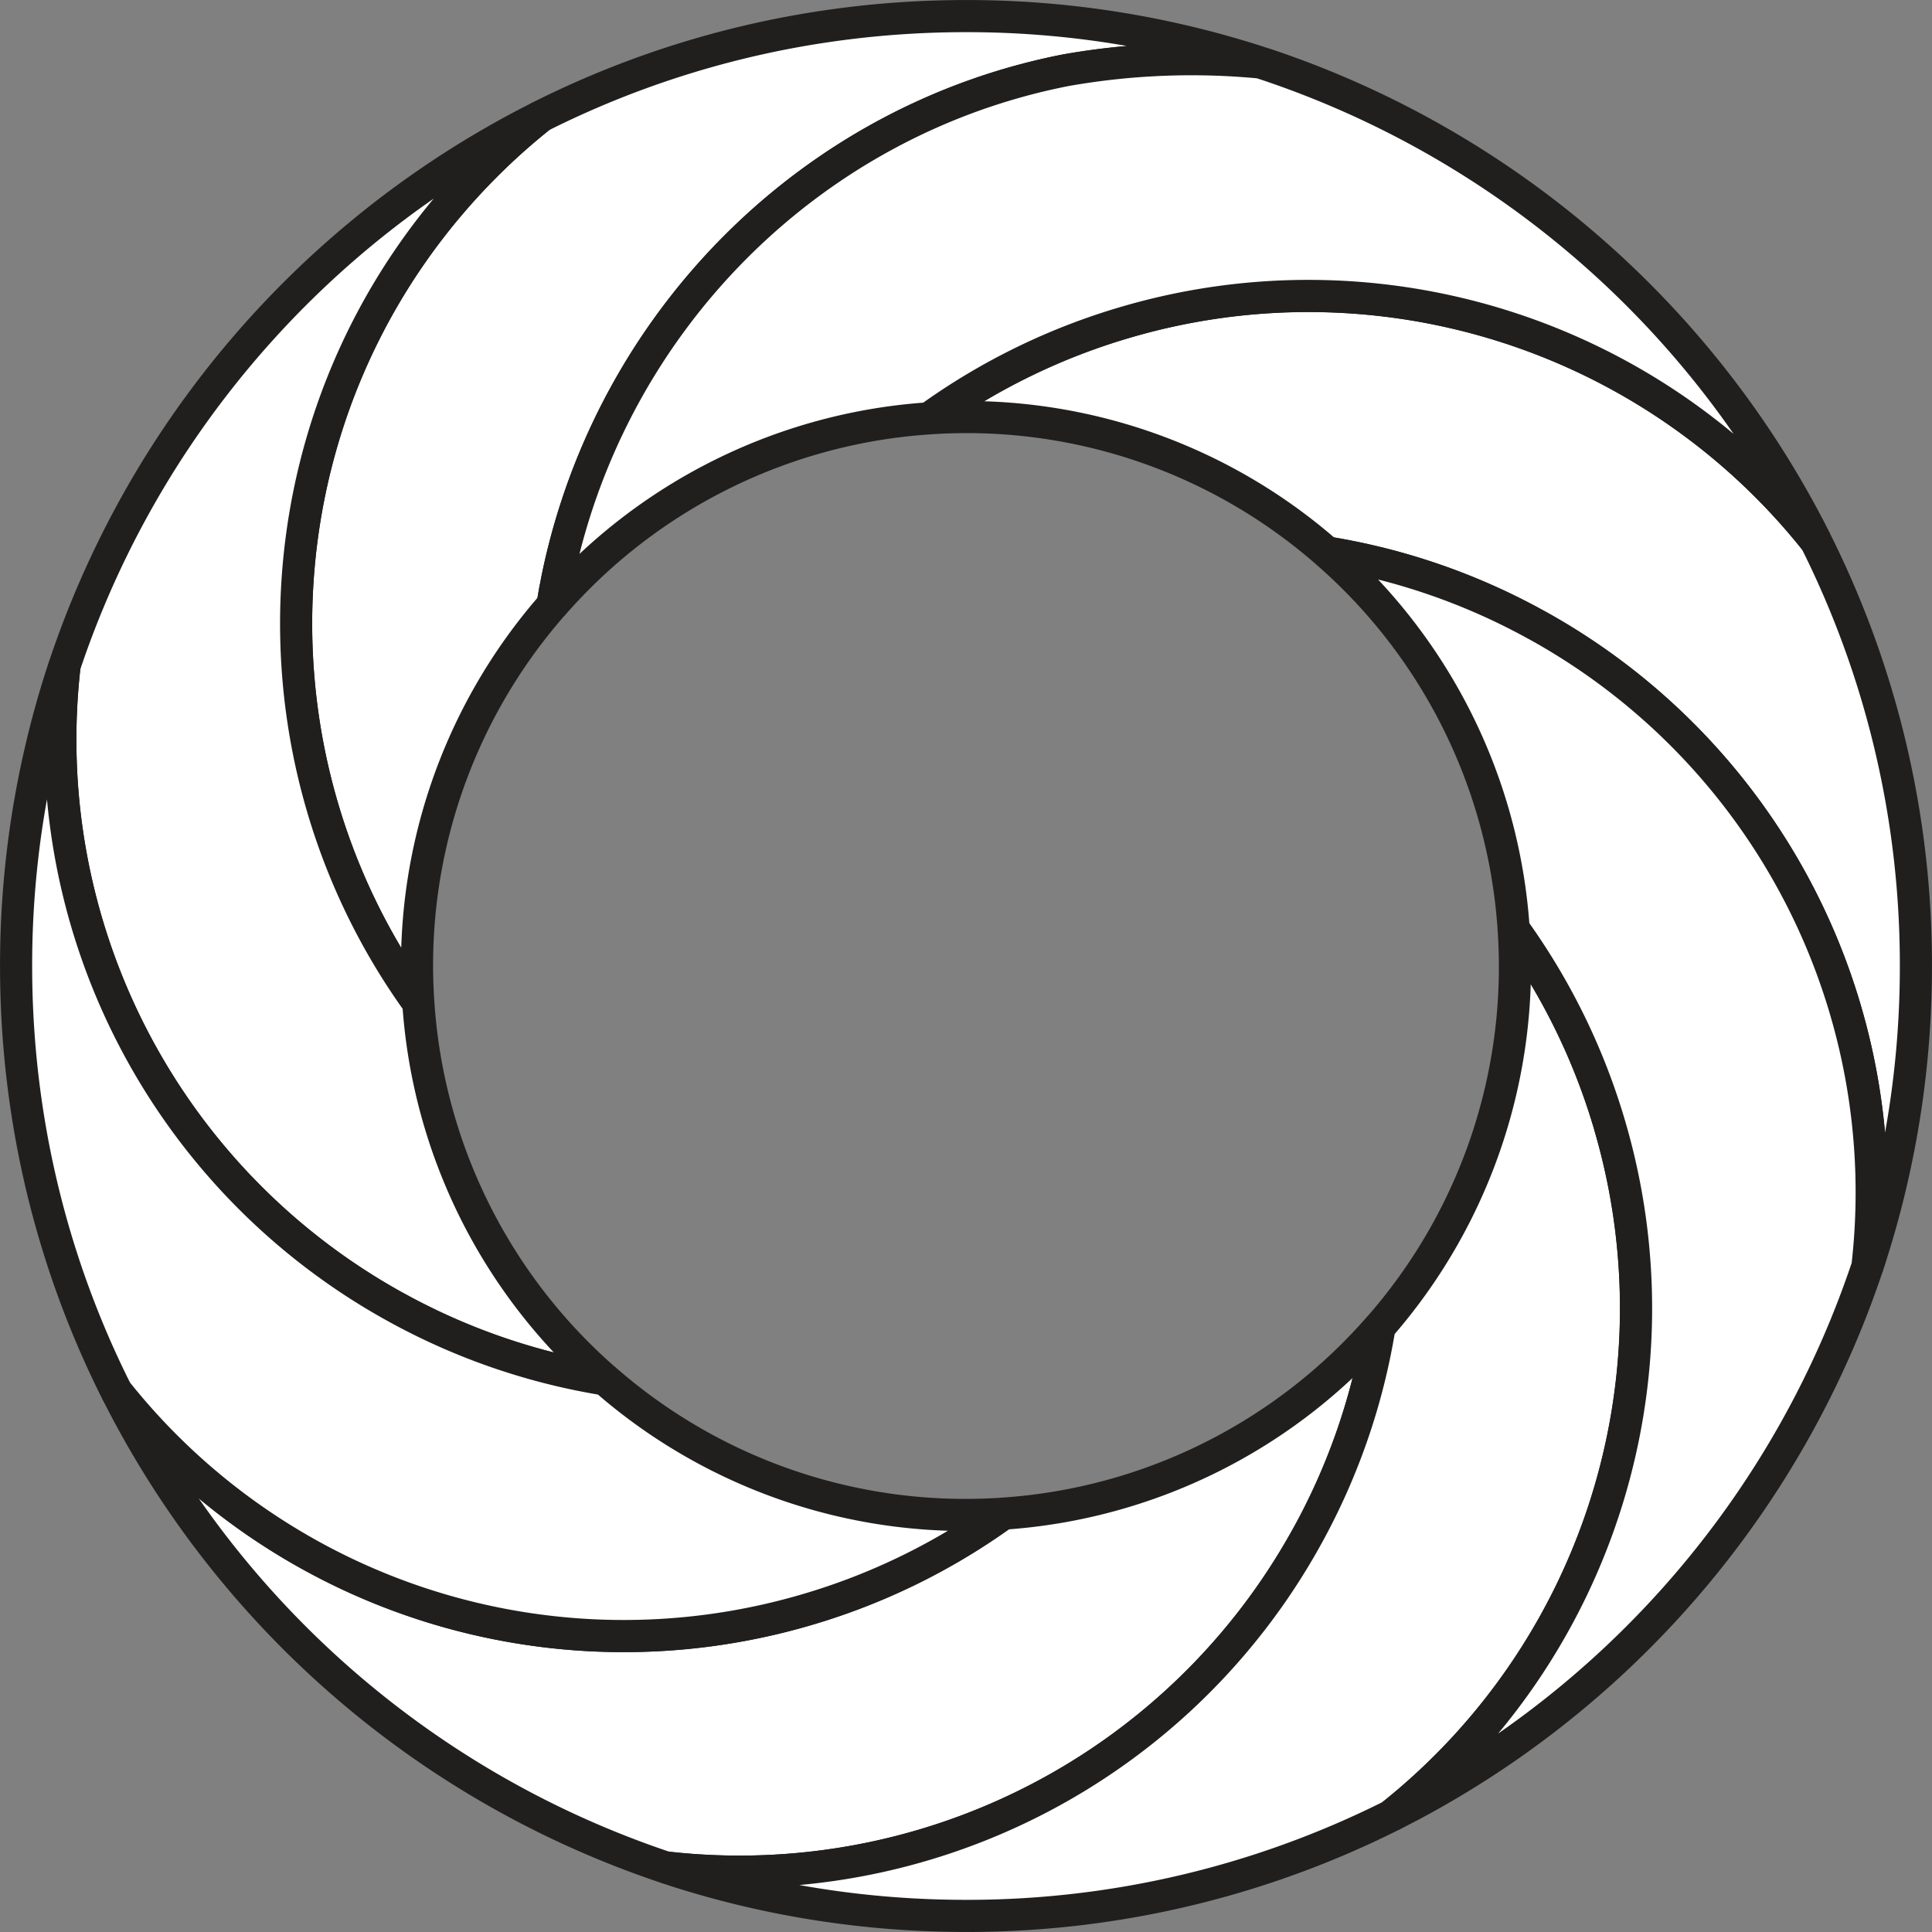 <svg role="img" viewBox="0 0 24 24" height="24" version="1.2" width="24" xmlns="http://www.w3.org/2000/svg"><rect x="0" y="0" width="24" height="24" fill="#808080" stroke="none"/><title>Altmetric icon</title><path d="M16.236 19.088c.44-.795.75-1.673.9-2.604a6.801 6.801 0 0 1-4.673 2.319l-.005.003a8.034 8.034 0 0 1-2.468 1.2 8.05 8.05 0 0 1-8.545-2.725l.07.136a11.835 11.835 0 0 0 6.754 5.781 8.05 8.05 0 0 0 7.966-4.11" fill="#fff"/><path d="M16.236 19.088c.44-.795.75-1.673.9-2.604a6.801 6.801 0 0 1-4.673 2.319l-.005.003a8.034 8.034 0 0 1-2.468 1.2 8.05 8.05 0 0 1-8.545-2.725l.07.136a11.835 11.835 0 0 0 6.754 5.781 8.05 8.05 0 0 0 7.966-4.11zm0 0" fill="none" stroke="#211e1e" stroke-linejoin="bevel" stroke-miterlimit="10" stroke-width=".399"/><path d="M5.197 12.462a6.79 6.79 0 0 1 1.666-4.946l.002-.013.008-.042a14.683 14.683 0 0 1 .063-.332v-.003C7.607 3.98 10.08 1.49 13.243.872a8.967 8.967 0 0 1 2.41-.096A11.786 11.786 0 0 0 12 .2c-1.899 0-3.693.448-5.282 1.245a8.009 8.009 0 0 0-.681.607c-2.838 2.837-3.111 7.257-.84 10.41" fill="#fff"/><path d="M5.197 12.462a6.79 6.79 0 0 1 1.666-4.946l.002-.013.008-.042.024-.14.007-.03c.01-.055.02-.108.032-.162v-.003C7.607 3.98 10.08 1.49 13.243.872a8.967 8.967 0 0 1 2.41-.096A11.786 11.786 0 0 0 12 .2c-1.899 0-3.693.448-5.282 1.245a8.009 8.009 0 0 0-.681.607c-2.838 2.837-3.111 7.257-.84 10.41zm0 0" fill="none" stroke="#211e1e" stroke-linejoin="bevel" stroke-miterlimit="10" stroke-width=".399"/><path d="M4.913 16.236c.795.44 1.672.749 2.602.9a6.802 6.802 0 0 1-2.318-4.674C2.926 9.31 3.2 4.89 6.037 2.052c.218-.218.445-.42.68-.607l-.087.045A11.834 11.834 0 0 0 .802 8.27a8.05 8.05 0 0 0 4.111 7.967" fill="#fff"/><path d="M4.913 16.236c.795.44 1.672.749 2.602.9a6.802 6.802 0 0 1-2.318-4.674C2.926 9.31 3.2 4.89 6.037 2.052c.218-.218.445-.42.68-.607l-.087.045A11.834 11.834 0 0 0 .802 8.27a8.05 8.05 0 0 0 4.111 7.967zm0 0" fill="none" stroke="#211e1e" stroke-linejoin="bevel" stroke-miterlimit="10" stroke-width=".399"/><path d="M9.99 20.005a8.034 8.034 0 0 0 2.468-1.199c.002 0 .003-.002.005-.003a6.79 6.79 0 0 1-4.947-1.667 8.03 8.03 0 0 1-2.603-.9A8.05 8.05 0 0 1 .802 8.269l-.046.14A11.793 11.793 0 0 0 .2 12c0 1.899.448 3.692 1.245 5.281a8.05 8.05 0 0 0 8.545 2.724" fill="#fff"/><path d="M9.99 20.005a8.034 8.034 0 0 0 2.468-1.199c.002 0 .003-.002.005-.003a6.79 6.79 0 0 1-4.947-1.667 8.03 8.03 0 0 1-2.603-.9A8.05 8.05 0 0 1 .802 8.269l-.046.14A11.793 11.793 0 0 0 .2 12c0 1.899.448 3.692 1.245 5.281a8.05 8.05 0 0 0 8.545 2.724zm0 0" fill="none" stroke="#211e1e" stroke-linejoin="bevel" stroke-miterlimit="10" stroke-width=".399"/><path d="M22.556 6.72a8.05 8.05 0 0 0-8.539-2.726 8.04 8.04 0 0 0-2.478 1.203 6.792 6.792 0 0 1 4.944 1.666 8.022 8.022 0 0 1 2.604.901 8.049 8.049 0 0 1 4.111 7.968c.02-.057.038-.115.056-.173A11.79 11.79 0 0 0 23.8 12a11.75 11.75 0 0 0-1.244-5.28" fill="#fff"/><path d="M22.556 6.72a8.05 8.05 0 0 0-8.539-2.726 8.04 8.04 0 0 0-2.478 1.203 6.792 6.792 0 0 1 4.944 1.666 8.022 8.022 0 0 1 2.604.901 8.049 8.049 0 0 1 4.111 7.968c.02-.057.038-.115.056-.173A11.79 11.79 0 0 0 23.8 12a11.75 11.75 0 0 0-1.244-5.28zm0 0" fill="none" stroke="#211e1e" stroke-linejoin="bevel" stroke-miterlimit="10" stroke-width=".399"/><path d="M13.242.872C10.08 1.49 7.606 3.98 6.937 7.126l-.001.003a7.377 7.377 0 0 0-.032.161l-.007.032-.025.14-.007.04-.001.014a6.802 6.802 0 0 1 4.675-2.319 8.04 8.04 0 0 1 2.478-1.204 8.05 8.05 0 0 1 8.539 2.726A11.836 11.836 0 0 0 15.728.8l-.076-.024a8.967 8.967 0 0 0-2.41.096" fill="#fff"/><path d="M13.242.872C10.08 1.49 7.606 3.98 6.937 7.126l-.001.003a7.378 7.378 0 0 0-.032.161l-.007.032-.024.14-.008.04-.001.014a6.802 6.802 0 0 1 4.675-2.319 8.04 8.04 0 0 1 2.478-1.204 8.05 8.05 0 0 1 8.539 2.726A11.836 11.836 0 0 0 15.728.8l-.076-.024a8.967 8.967 0 0 0-2.41.096zm0 0" fill="none" stroke="#211e1e" stroke-linejoin="bevel" stroke-miterlimit="10" stroke-width=".399"/><path d="M20.001 13.996a8.036 8.036 0 0 0-1.198-2.458 6.791 6.791 0 0 1-1.666 4.946 8.03 8.03 0 0 1-.901 2.604 8.05 8.05 0 0 1-7.967 4.11l.126.042c1.137.364 2.348.56 3.605.56a11.75 11.75 0 0 0 5.28-1.244 8.05 8.05 0 0 0 2.72-8.56" fill="#fff"/><path d="M20.001 13.996a8.036 8.036 0 0 0-1.198-2.458 6.791 6.791 0 0 1-1.666 4.946 8.03 8.03 0 0 1-.901 2.604 8.05 8.05 0 0 1-7.967 4.11l.126.042c1.137.364 2.348.56 3.605.56a11.75 11.75 0 0 0 5.28-1.244 8.05 8.05 0 0 0 2.72-8.56zm0 0" fill="none" stroke="#211e1e" stroke-linejoin="bevel" stroke-miterlimit="10" stroke-width=".399"/><path d="M19.087 7.764a8.022 8.022 0 0 0-2.603-.9 6.8 6.8 0 0 1 2.319 4.674c.547.76.946 1.592 1.198 2.458a8.05 8.05 0 0 1-2.72 8.56l.242-.125a11.836 11.836 0 0 0 5.675-6.699 8.049 8.049 0 0 0-4.11-7.968" fill="#fff"/><path d="M19.087 7.764a8.022 8.022 0 0 0-2.603-.9 6.8 6.8 0 0 1 2.319 4.674c.547.76.946 1.592 1.198 2.458a8.05 8.05 0 0 1-2.72 8.56l.242-.125a11.836 11.836 0 0 0 5.675-6.699 8.049 8.049 0 0 0-4.11-7.968zm0 0" fill="none" stroke="#211e1e" stroke-linejoin="bevel" stroke-miterlimit="10" stroke-width=".399"/></svg>
